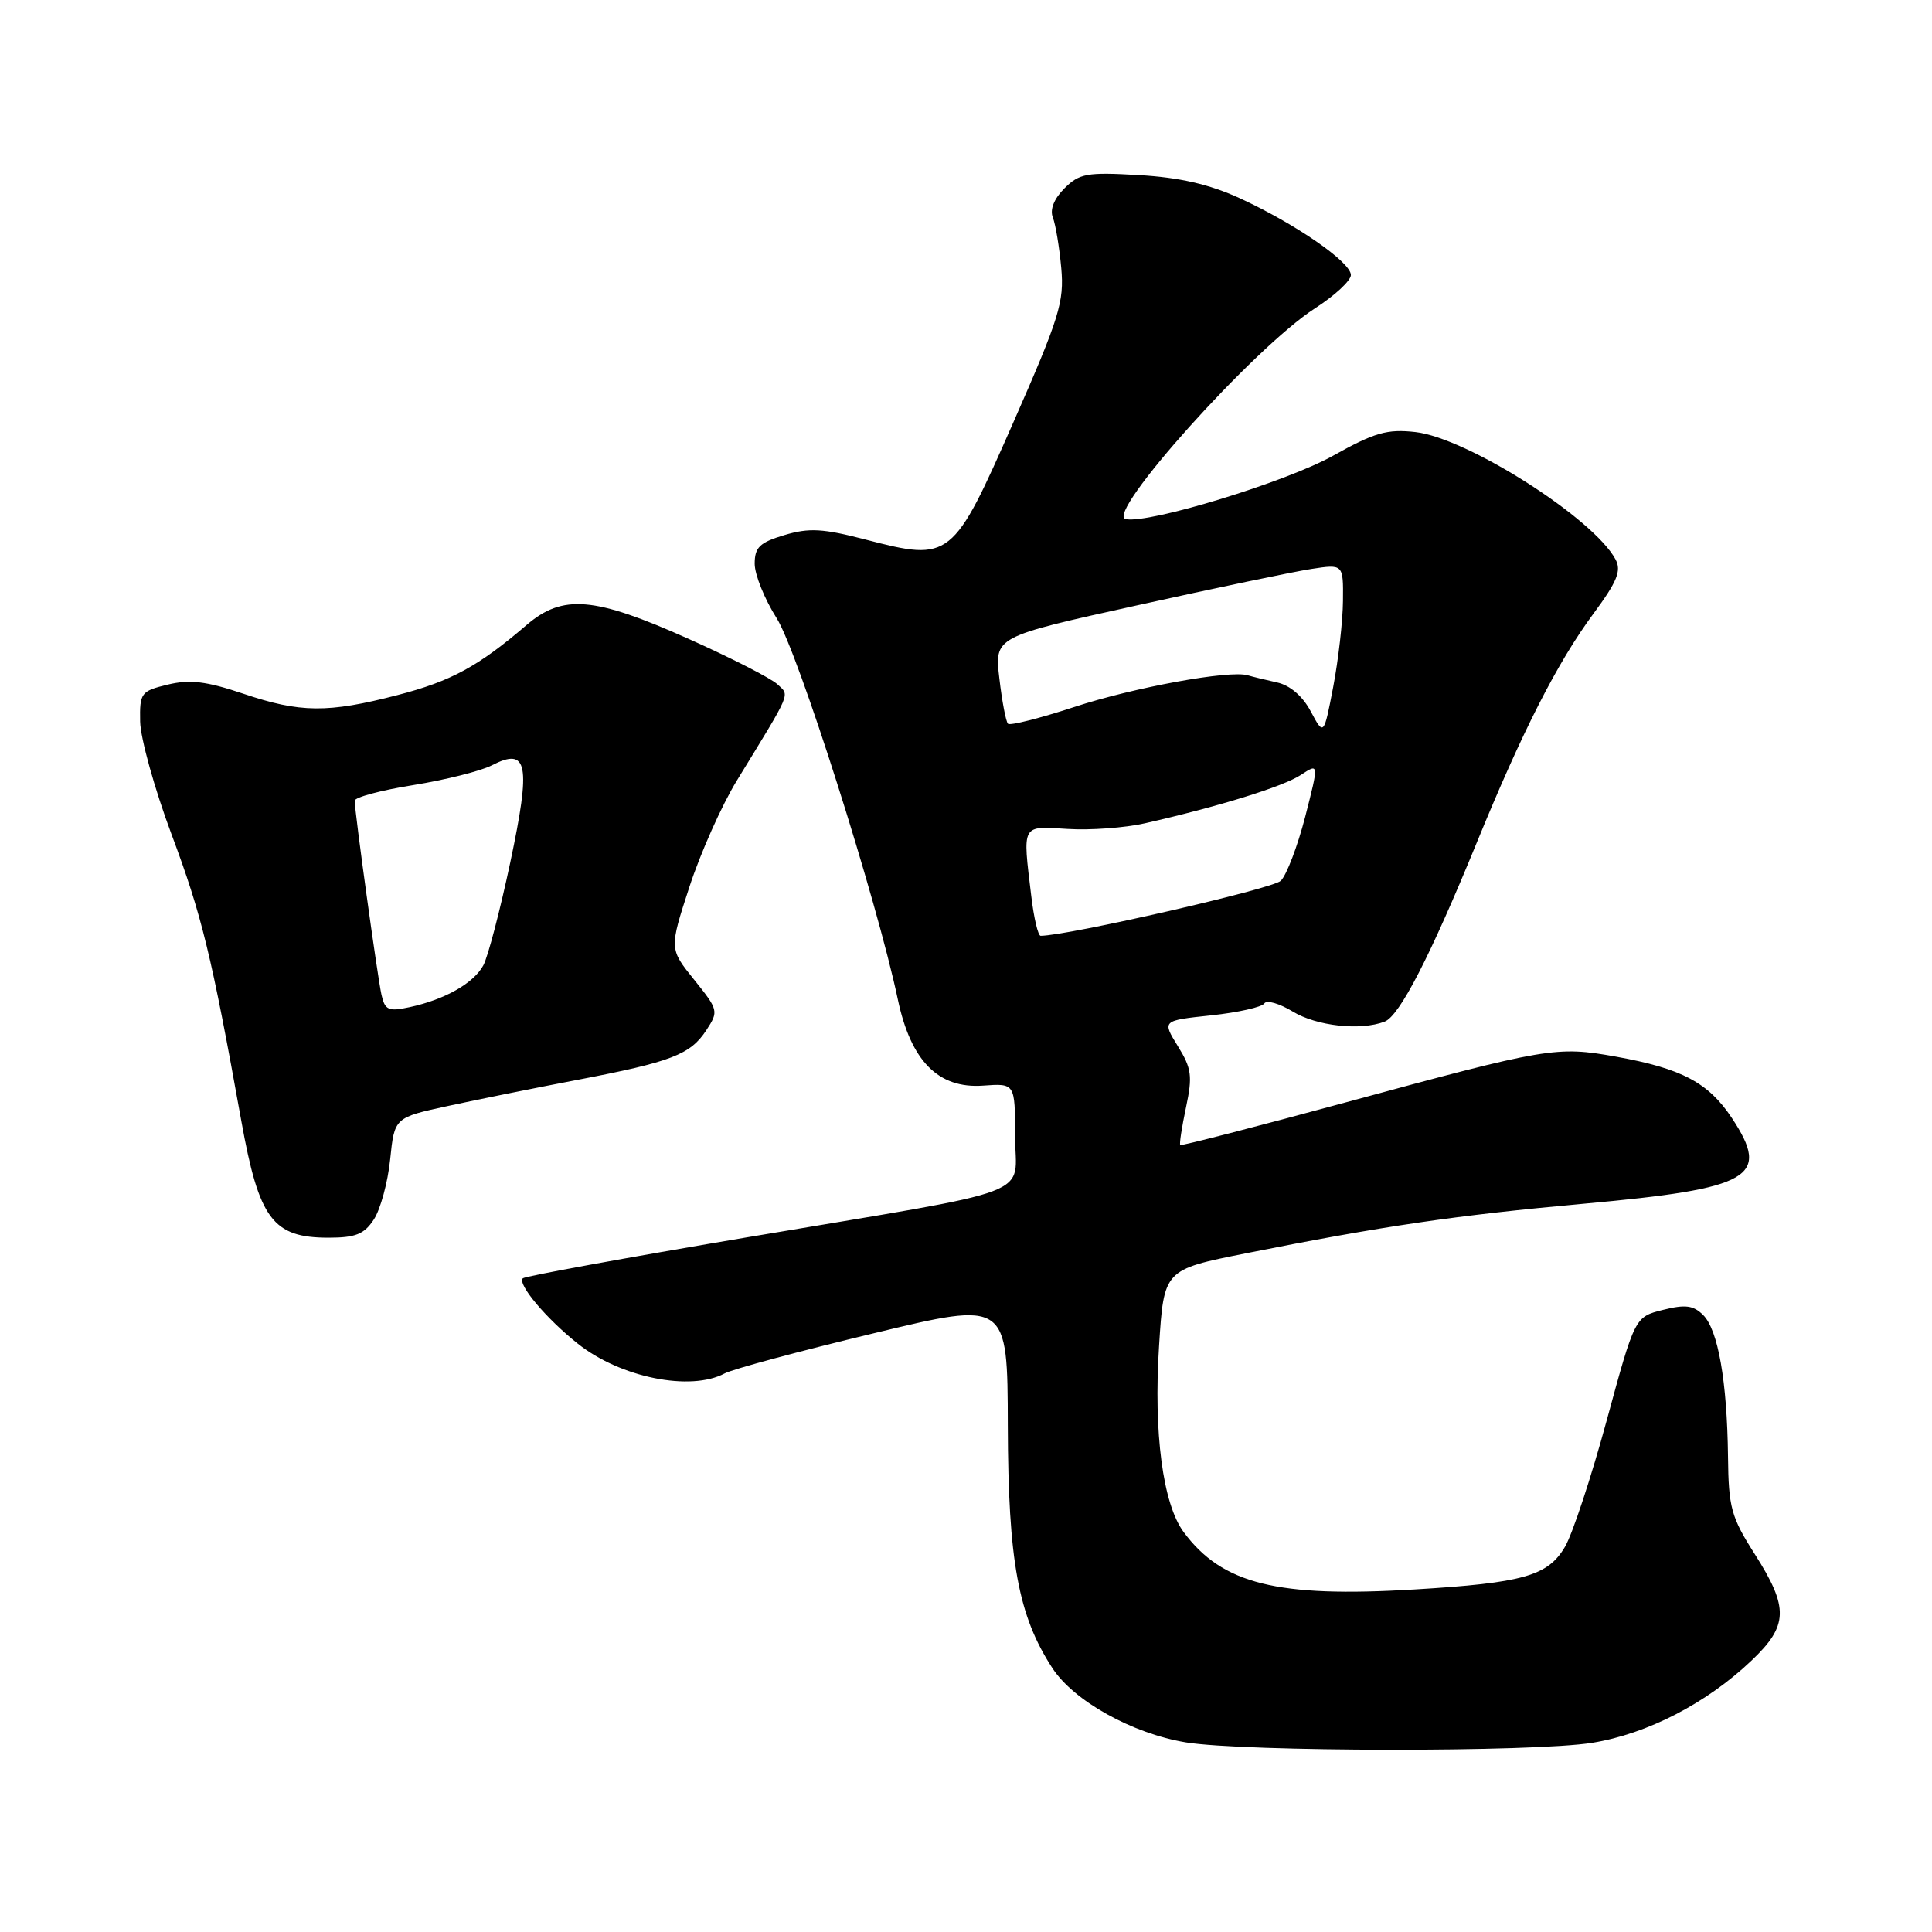 <?xml version="1.0" encoding="UTF-8" standalone="no"?>
<!DOCTYPE svg PUBLIC "-//W3C//DTD SVG 1.1//EN" "http://www.w3.org/Graphics/SVG/1.1/DTD/svg11.dtd" >
<svg xmlns="http://www.w3.org/2000/svg" xmlns:xlink="http://www.w3.org/1999/xlink" version="1.1" viewBox="0 0 256 256">
 <g >
 <path fill="currentColor"
d=" M 210.98 230.93 C 218.28 229.75 226.14 225.69 232.09 220.03 C 236.97 215.39 237.04 213.04 232.53 205.95 C 229.39 201.03 229.04 199.77 228.97 193.00 C 228.85 183.04 227.66 176.23 225.68 174.25 C 224.38 172.96 223.32 172.82 220.34 173.57 C 216.63 174.50 216.63 174.50 212.90 188.20 C 210.85 195.73 208.36 203.28 207.36 204.97 C 205.09 208.82 201.84 209.74 187.44 210.61 C 169.22 211.71 161.94 209.90 156.83 202.99 C 154.09 199.29 152.84 189.87 153.58 178.37 C 154.22 168.24 154.22 168.24 165.03 166.08 C 183.30 162.44 192.86 161.04 209.85 159.50 C 232.13 157.48 234.68 156.01 229.48 148.14 C 226.37 143.45 222.84 141.58 214.12 140.01 C 206.25 138.60 205.09 138.79 178.32 146.07 C 166.39 149.31 156.52 151.86 156.39 151.72 C 156.25 151.59 156.60 149.34 157.15 146.74 C 158.03 142.60 157.90 141.57 156.07 138.62 C 153.98 135.23 153.98 135.23 160.48 134.54 C 164.05 134.16 167.23 133.44 167.53 132.96 C 167.83 132.47 169.52 132.96 171.29 134.03 C 174.45 135.96 180.27 136.60 183.47 135.37 C 185.45 134.62 189.54 126.66 195.66 111.70 C 201.71 96.90 206.35 87.79 211.14 81.31 C 214.28 77.07 214.87 75.62 214.07 74.13 C 211.15 68.67 194.42 58.03 187.55 57.25 C 183.80 56.83 182.14 57.31 176.63 60.39 C 170.43 63.86 152.31 69.40 149.17 68.79 C 146.27 68.23 166.19 46.04 174.25 40.85 C 176.86 39.17 179.00 37.19 179.00 36.44 C 179.00 34.73 171.61 29.63 164.24 26.25 C 160.21 24.41 156.29 23.51 150.89 23.20 C 144.02 22.80 143.02 22.98 141.04 24.96 C 139.66 26.34 139.09 27.77 139.51 28.83 C 139.87 29.75 140.37 32.75 140.62 35.50 C 141.03 39.99 140.38 42.08 134.29 55.93 C 126.26 74.18 125.96 74.41 114.75 71.51 C 109.04 70.02 107.21 69.92 103.94 70.90 C 100.66 71.88 100.00 72.52 100.00 74.70 C 100.00 76.14 101.31 79.39 102.91 81.91 C 105.73 86.35 116.19 119.26 118.97 132.44 C 120.70 140.60 124.33 144.27 130.25 143.85 C 134.50 143.54 134.50 143.54 134.50 150.46 C 134.50 158.80 138.47 157.30 98.87 163.97 C 82.88 166.67 69.57 169.10 69.28 169.38 C 68.53 170.14 72.37 174.72 76.57 178.05 C 82.20 182.53 91.50 184.41 96.03 181.98 C 97.08 181.42 105.94 179.03 115.72 176.68 C 133.50 172.39 133.50 172.39 133.54 188.94 C 133.59 206.85 134.92 214.08 139.43 221.01 C 142.27 225.38 150.01 229.69 157.11 230.87 C 164.77 232.14 203.26 232.19 210.98 230.93 Z  M 49.54 161.58 C 50.41 160.25 51.39 156.66 51.70 153.62 C 52.27 148.08 52.27 148.08 59.39 146.54 C 63.30 145.69 71.00 144.14 76.50 143.09 C 88.98 140.70 91.47 139.74 93.59 136.51 C 95.24 133.99 95.20 133.83 91.98 129.82 C 88.68 125.72 88.68 125.72 91.34 117.55 C 92.80 113.06 95.63 106.71 97.63 103.44 C 105.01 91.38 104.66 92.22 103.00 90.66 C 102.17 89.88 96.85 87.16 91.17 84.62 C 78.74 79.06 74.57 78.71 69.78 82.81 C 63.38 88.30 59.78 90.26 52.68 92.10 C 43.43 94.50 39.78 94.47 32.18 91.90 C 27.34 90.27 25.15 90.01 22.24 90.71 C 18.68 91.57 18.50 91.80 18.57 95.61 C 18.61 97.81 20.48 104.54 22.73 110.56 C 26.75 121.31 28.02 126.53 31.97 148.50 C 34.32 161.56 36.14 164.00 43.53 164.00 C 47.11 164.00 48.26 163.54 49.54 161.58 Z  M 136.65 118.75 C 135.49 109.10 135.29 109.46 141.46 109.84 C 144.47 110.03 149.08 109.69 151.71 109.09 C 161.47 106.88 170.01 104.23 172.36 102.69 C 174.77 101.10 174.77 101.10 172.95 108.21 C 171.94 112.11 170.49 115.94 169.71 116.71 C 168.66 117.77 141.55 123.97 137.89 124.00 C 137.55 124.00 136.99 121.64 136.65 118.75 Z  M 173.68 94.26 C 172.61 92.24 170.94 90.81 169.23 90.43 C 167.73 90.10 165.98 89.67 165.33 89.48 C 162.95 88.76 150.24 91.08 142.28 93.70 C 137.76 95.18 133.84 96.17 133.56 95.90 C 133.29 95.62 132.77 92.92 132.42 89.89 C 131.77 84.38 131.77 84.38 150.63 80.22 C 161.01 77.92 171.41 75.75 173.75 75.39 C 178.00 74.74 178.00 74.74 177.95 79.62 C 177.93 82.30 177.34 87.42 176.66 91.00 C 175.41 97.50 175.41 97.50 173.68 94.26 Z  M 50.55 131.82 C 50.02 129.44 47.00 107.59 47.00 106.10 C 47.00 105.65 50.49 104.71 54.75 104.03 C 59.01 103.34 63.69 102.17 65.15 101.42 C 69.95 98.95 70.38 101.21 67.61 114.29 C 66.26 120.64 64.66 126.76 64.05 127.90 C 62.78 130.27 58.97 132.44 54.29 133.45 C 51.47 134.06 51.01 133.85 50.55 131.82 Z "/>
</g>
</svg>